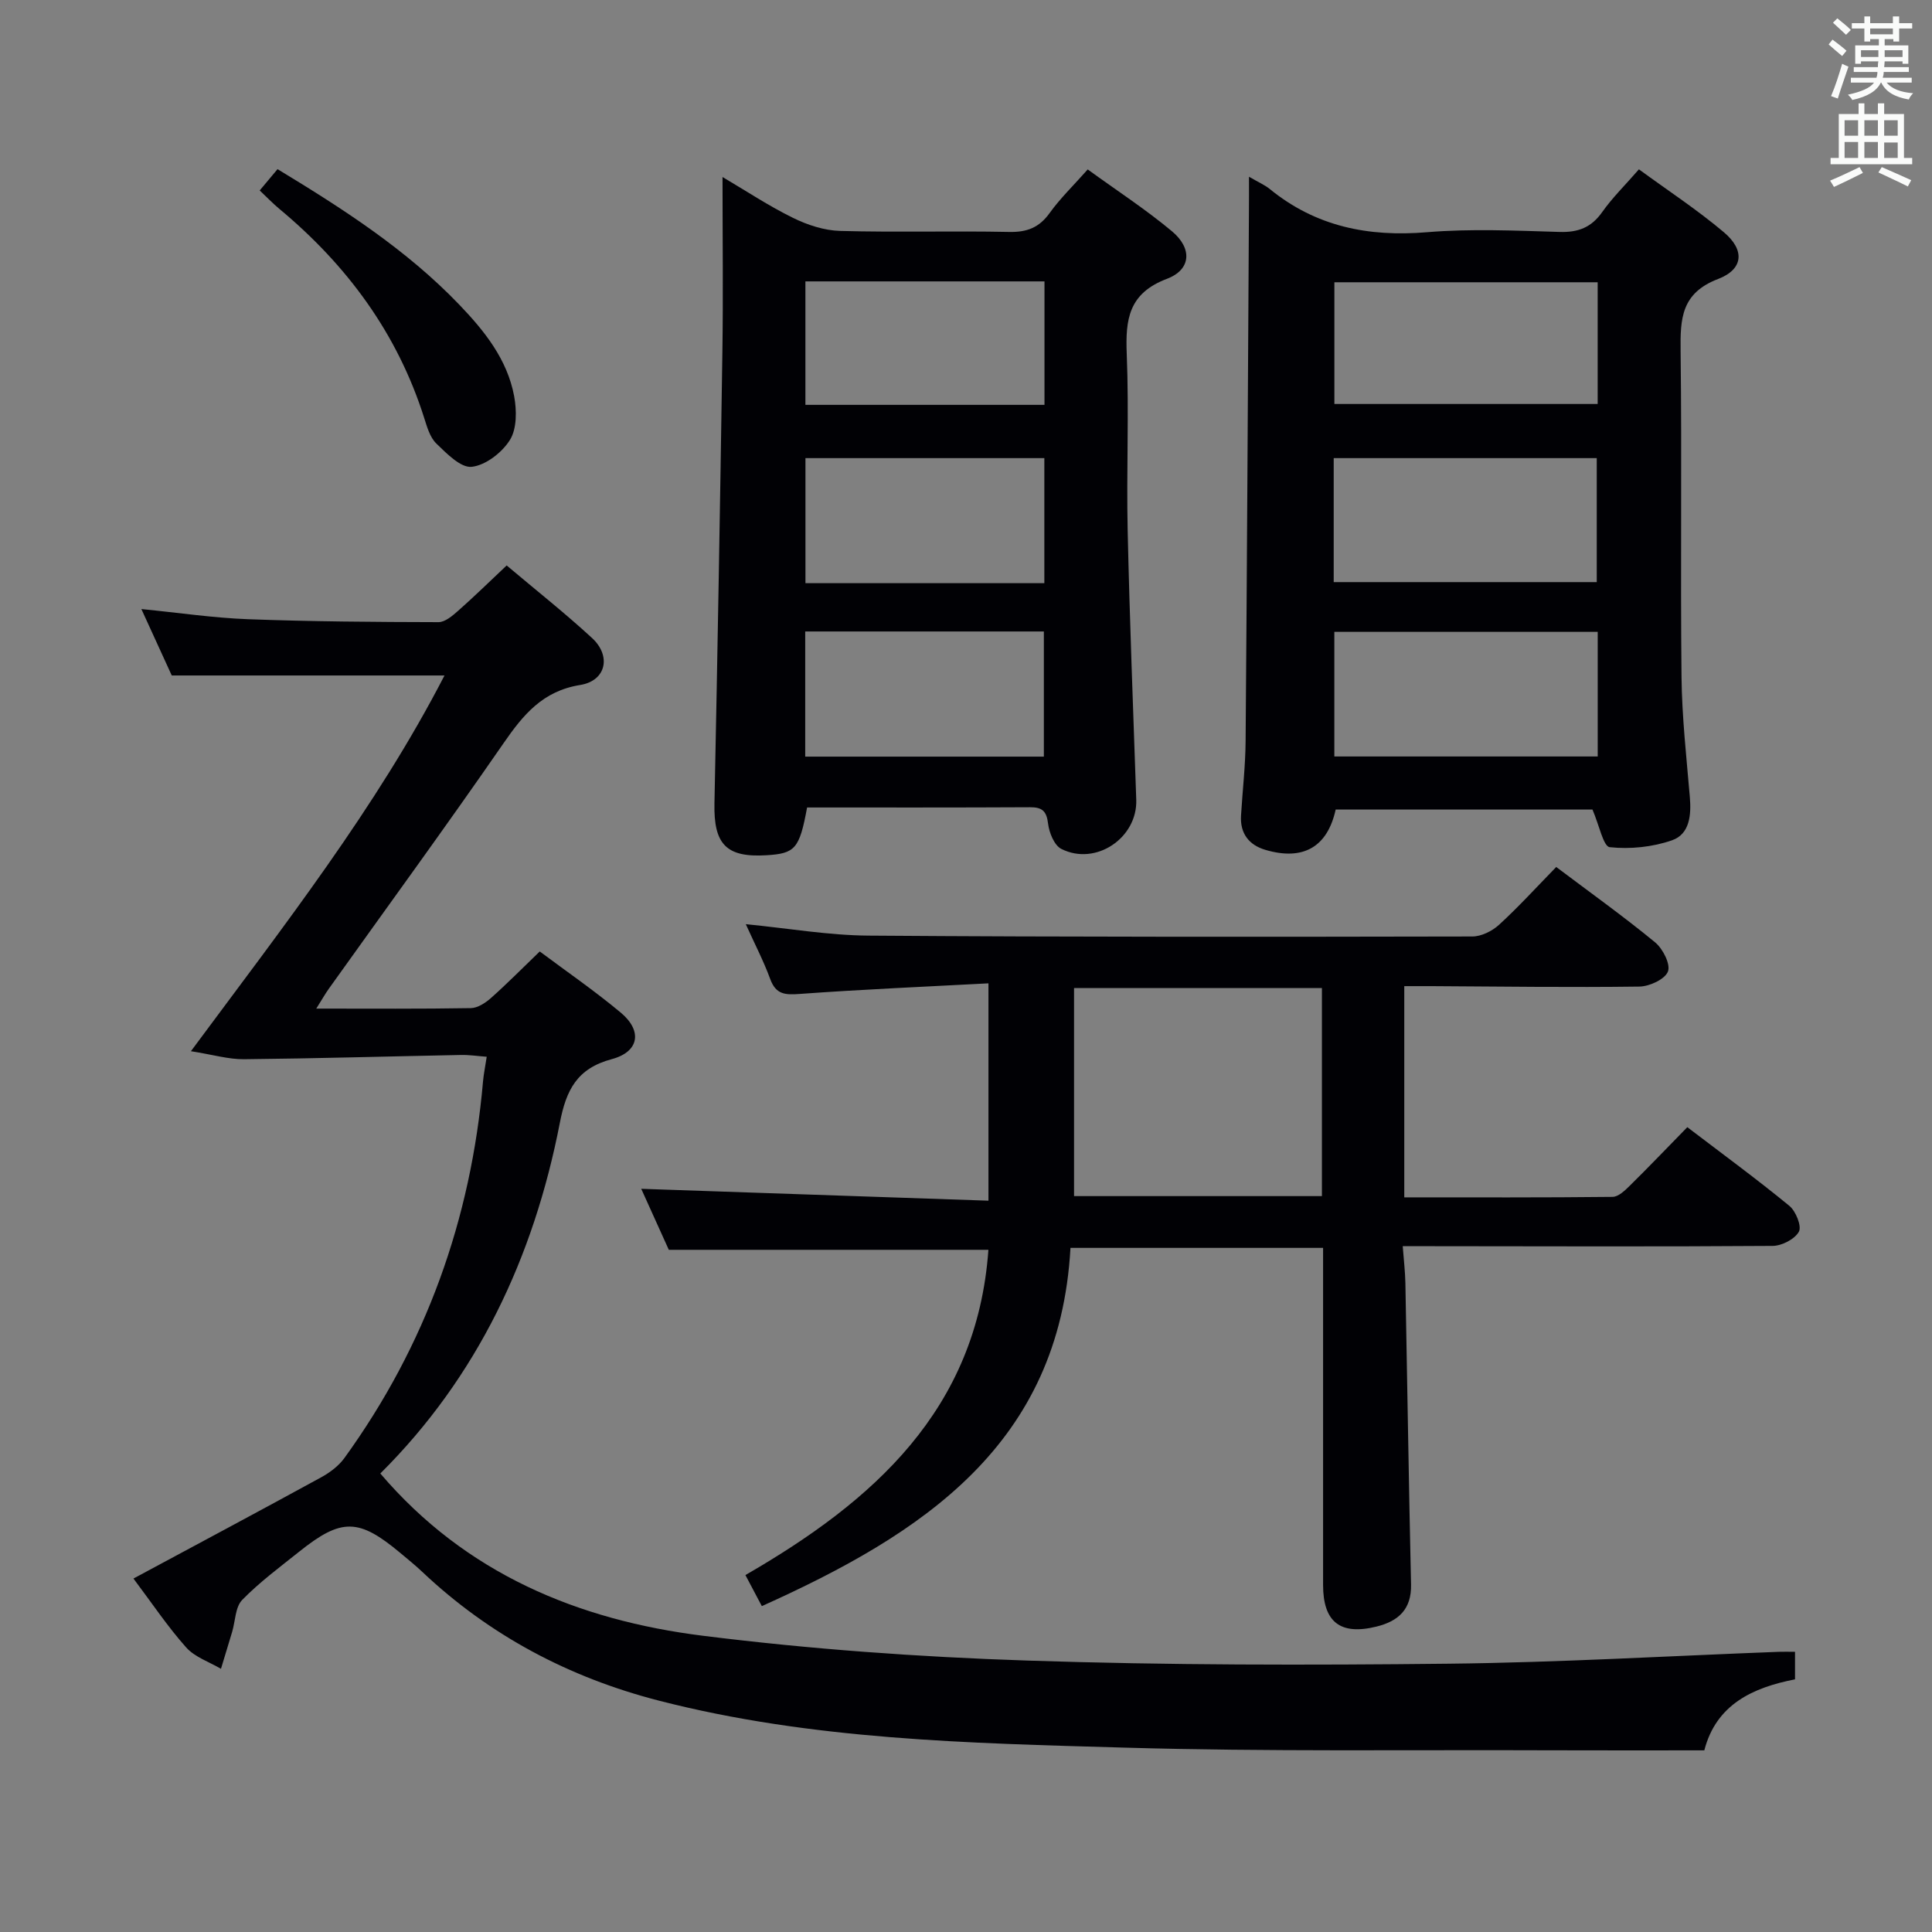 <svg enable-background="new 0 0 400 400" viewBox="0 0 400 400" xmlns="http://www.w3.org/2000/svg"><rect x="0" y="0" width="400" height="400" fill="#808080" stroke="none"/><g fill="#010105"><path d="m65.48 208.82c11.38 0 21.7.08 32-.1 1.42-.02 3.04-1.09 4.19-2.11 3.35-2.98 6.5-6.17 10.08-9.62 5.45 4.08 11.33 8.12 16.78 12.67 4.51 3.77 3.82 8.1-1.86 9.62-7.21 1.93-9.44 6.37-10.76 13.19-5.4 27.84-17.09 52.65-37.17 72.6 17.7 20.76 40.98 30.37 66.82 33.6 22.23 2.78 44.67 4.39 67.06 5.13 29.11.97 58.27.97 87.4.65 22.77-.25 45.52-1.6 68.28-2.46.99-.04 1.98 0 3.34 0v5.7c-8.68 1.69-16.32 5.16-18.78 14.7-10.61 0-21.06.03-31.51-.01-29.49-.12-58.99.3-88.46-.55-32.36-.93-64.85-1.59-96.51-9.74-18.51-4.77-34.98-13.45-48.95-26.65-1.45-1.37-3.01-2.63-4.54-3.91-8.62-7.21-12.19-7.28-20.95-.27-4.03 3.22-8.22 6.32-11.8 9.99-1.43 1.47-1.41 4.35-2.07 6.59-.76 2.56-1.54 5.11-2.32 7.67-2.44-1.44-5.41-2.41-7.21-4.43-3.83-4.3-7.06-9.14-10.91-14.26 13.19-7.09 26.07-13.96 38.87-20.96 1.79-.98 3.6-2.34 4.79-3.97 16.88-23.32 26.23-49.43 28.72-78.06.13-1.46.44-2.91.76-5.04-1.92-.14-3.64-.41-5.35-.37-14.97.29-29.94.73-44.92.88-3.18.03-6.37-.93-10.97-1.66 19.42-26.2 38.37-50.43 52.5-77.79-18.83 0-37.34 0-56.47 0-1.75-3.83-3.88-8.48-6.29-13.75 7.74.76 14.88 1.83 22.06 2.1 13.14.49 26.3.58 39.45.61 1.37 0 2.9-1.32 4.07-2.35 3.34-2.95 6.53-6.07 10.05-9.39 6.08 5.13 12.07 9.86 17.67 15.02 4.05 3.73 2.92 8.87-2.46 9.73-7.77 1.25-11.79 6.17-15.88 12.09-11.82 17.1-24.08 33.89-36.16 50.81-.74 1.04-1.37 2.16-2.59 4.1z"/><path d="m204.65 248.59c0-15.41 0-29.63 0-45-13.23.71-26.14 1.25-39.01 2.19-3.03.22-4.98.18-6.17-3.07-1.36-3.72-3.21-7.26-5.06-11.37 8.79.86 17.1 2.31 25.42 2.37 41.66.3 83.33.26 124.99.18 1.87 0 4.12-1.12 5.55-2.43 4.04-3.7 7.74-7.77 11.83-11.96 7.09 5.34 13.97 10.25 20.48 15.61 1.6 1.32 3.23 4.54 2.65 6.03-.62 1.61-3.82 3.09-5.91 3.12-14.33.19-28.66-.01-42.99-.09-1.79-.01-3.58 0-5.69 0v43.73c14.55 0 28.83.06 43.12-.1 1.22-.01 2.59-1.34 3.6-2.34 3.91-3.85 7.7-7.82 11.88-12.09 7.28 5.55 14.36 10.73 21.13 16.29 1.34 1.1 2.59 4.22 1.97 5.35-.86 1.55-3.54 2.93-5.44 2.94-23.5.17-47 .08-70.5.06-1.81 0-3.61 0-6.08 0 .21 2.82.5 5.22.55 7.62.4 20.81.7 41.62 1.17 62.42.12 5.16-2.64 7.6-7.13 8.71-7.52 1.87-11.08-.93-11.08-8.62-.01-22 0-44 0-66 0-1.15 0-2.29 0-3.78-17.39 0-34.46 0-52.3 0-2.25 40.75-30.65 59.21-63.9 74.17-1.12-2.12-2.09-3.96-3.4-6.43 26.42-15.24 47.93-34.18 50.31-67.34-21.84 0-43.67 0-66.17 0-1.78-3.94-3.88-8.59-5.71-12.63 23.92.82 47.75 1.63 71.89 2.46zm69.04-44.03c-17.38 0-34.4 0-51.32 0v43.08h51.32c0-14.39 0-28.48 0-43.08z"/><path d="m258.59 36.59c2.04 1.19 3.27 1.71 4.26 2.51 9.54 7.8 20.43 9.99 32.56 8.98 9.1-.76 18.33-.33 27.48-.06 3.87.12 6.58-.92 8.84-4.13 2.09-2.96 4.72-5.53 7.59-8.83 5.99 4.38 12.08 8.37 17.61 13.04 4.34 3.66 4.06 7.64-1.22 9.66-7.63 2.92-7.84 8.22-7.76 14.88.28 22.5-.05 45 .19 67.49.09 8.29 1.02 16.59 1.72 24.87.32 3.74-.02 7.69-3.68 8.97-4.03 1.41-8.67 1.88-12.9 1.43-1.33-.14-2.19-4.6-3.58-7.8-17.07 0-35.11 0-53.16 0-1.7 7.73-6.69 10.68-14.57 8.35-3.38-1-5.25-3.39-5.03-7.08.31-5.15.91-10.29.95-15.43.29-36.64.48-73.28.69-109.92.02-1.99.01-3.98.01-6.93zm17.54 83.93h54.46c0-8.82 0-17.22 0-25.67-18.34 0-36.35 0-54.46 0zm54.66 10.3c-18.45 0-36.49 0-54.53 0v25.8h54.53c0-8.67 0-16.97 0-25.8zm-.01-72.38c-18.46 0-36.49 0-54.51 0v25.2h54.51c0-8.49 0-16.61 0-25.2z"/><path d="m167.1 167.18c-1.58 8.54-2.46 9.53-8.41 9.89-8.35.51-10.95-2.29-10.77-10.74.64-31.1 1.18-62.2 1.64-93.3.18-11.91.03-23.83.03-36.38 4.96 2.92 9.62 6.02 14.6 8.46 2.99 1.47 6.46 2.61 9.75 2.7 11.65.32 23.32-.03 34.98.21 3.7.08 6.23-.89 8.4-3.92 2.2-3.06 4.96-5.72 7.88-9.02 6 4.36 11.99 8.25 17.44 12.8 4.24 3.54 4 7.94-1.05 9.85-7.92 3-8.6 8.38-8.31 15.56.49 12.14-.08 24.32.19 36.47.41 18.61 1.15 37.22 1.78 55.83.26 7.89-8.38 13.76-15.51 10.17-1.47-.74-2.53-3.38-2.75-5.26-.31-2.6-1.24-3.38-3.73-3.37-15.32.08-30.64.05-46.16.05zm-.39-10.53h49.41c0-8.88 0-17.4 0-25.91-16.69 0-32.9 0-49.41 0zm.05-35.91h49.46c0-8.73 0-17.27 0-25.89-16.73 0-33.08 0-49.46 0zm-.01-36.92h49.5c0-8.57 0-16.97 0-25.56-16.62 0-32.89 0-49.5 0z"/><path d="m53.77 39.43c1.35-1.61 2.5-2.99 3.69-4.41 13.55 8.21 26.68 16.65 37.62 28.05 5.24 5.46 9.95 11.34 11.37 18.96.54 2.92.58 6.7-.86 9.03-1.62 2.62-5.03 5.27-7.92 5.59-2.27.25-5.19-2.75-7.33-4.82-1.33-1.28-1.93-3.46-2.53-5.34-5.55-17.5-15.98-31.6-29.97-43.24-1.39-1.16-2.63-2.46-4.07-3.82z"/></g><path d="m378.6 9.2.8-1c.9.7 1.9 1.4 2.9 2.3l-.9 1.1c-1.1-.9-2-1.7-2.8-2.4zm.5 10.7c.9-2.1 1.6-4.3 2.3-6.7.4.2.8.4 1.3.6-.7 2.1-1.5 4.3-2.2 6.6zm.4-15.2.9-.9c1 .8 2 1.6 2.8 2.4l-1 1c-1-.9-1.9-1.8-2.7-2.5zm12.5-1.3h1.2v1.4h2.7v1.1h-2.7v2.7h-1.2v-.5h-1.8v1.3h4.9v3.8h-1.2v-.5h-3.7c0 .4-.1.9-.1 1.2h5.1v1h-5.2c0 .5-.1.9-.2 1.2h6v1h-5.2c1.1 1.3 2.9 2 5.5 2.2-.4.4-.7.8-.9 1.3-2.9-.5-4.8-1.6-5.7-3.5h-.1c-.8 1.7-2.7 2.9-5.9 3.6-.2-.4-.6-.8-.9-1.1 2.8-.6 4.6-1.4 5.4-2.5h-4.8v-1h5.3c.1-.3.2-.7.2-1.2h-4.9v-1h5c0-.4 0-.8.1-1.2h-3.6v.5h-1.2v-3.8h4.9v-1.3h-1.8v.5h-1.2v-2.7h-2.6v-1.1h2.6v-1.4h1.2v1.4h4.7v-1.4zm-6.7 8.4h3.6c0-.4 0-.9 0-1.4h-3.6zm1.9-4.7h4.7v-1.2h-4.7zm6.7 3.3h-3.7v1.4h3.7z" fill="#fafbfa"/><path d="m384.7 21.4h1.3v2.2h2.8v-2.2h1.3v2.2h4.1v9.1h1.7v1.3h-16.9v-1.3h1.7v-9.1h4.1v-2.2zm.3 13.2.7 1.2c-1.8.9-3.8 1.9-6 2.9-.2-.4-.5-.8-.8-1.3 2.4-1 4.4-2 6.1-2.8zm-3.1-6.5h2.8v-3.2h-2.8zm0 4.6h2.8v-3.3h-2.8zm4.1-4.6h2.8v-3.2h-2.8zm0 4.6h2.8v-3.3h-2.8zm3.6 1.9c2.1.9 4.1 1.8 6.1 2.7l-.7 1.3c-2.2-1.1-4.2-2-6.1-2.9zm3.3-9.7h-2.8v3.2h2.8zm-2.8 7.8h2.8v-3.2h-2.8z" fill="#fafbfa"/></svg>